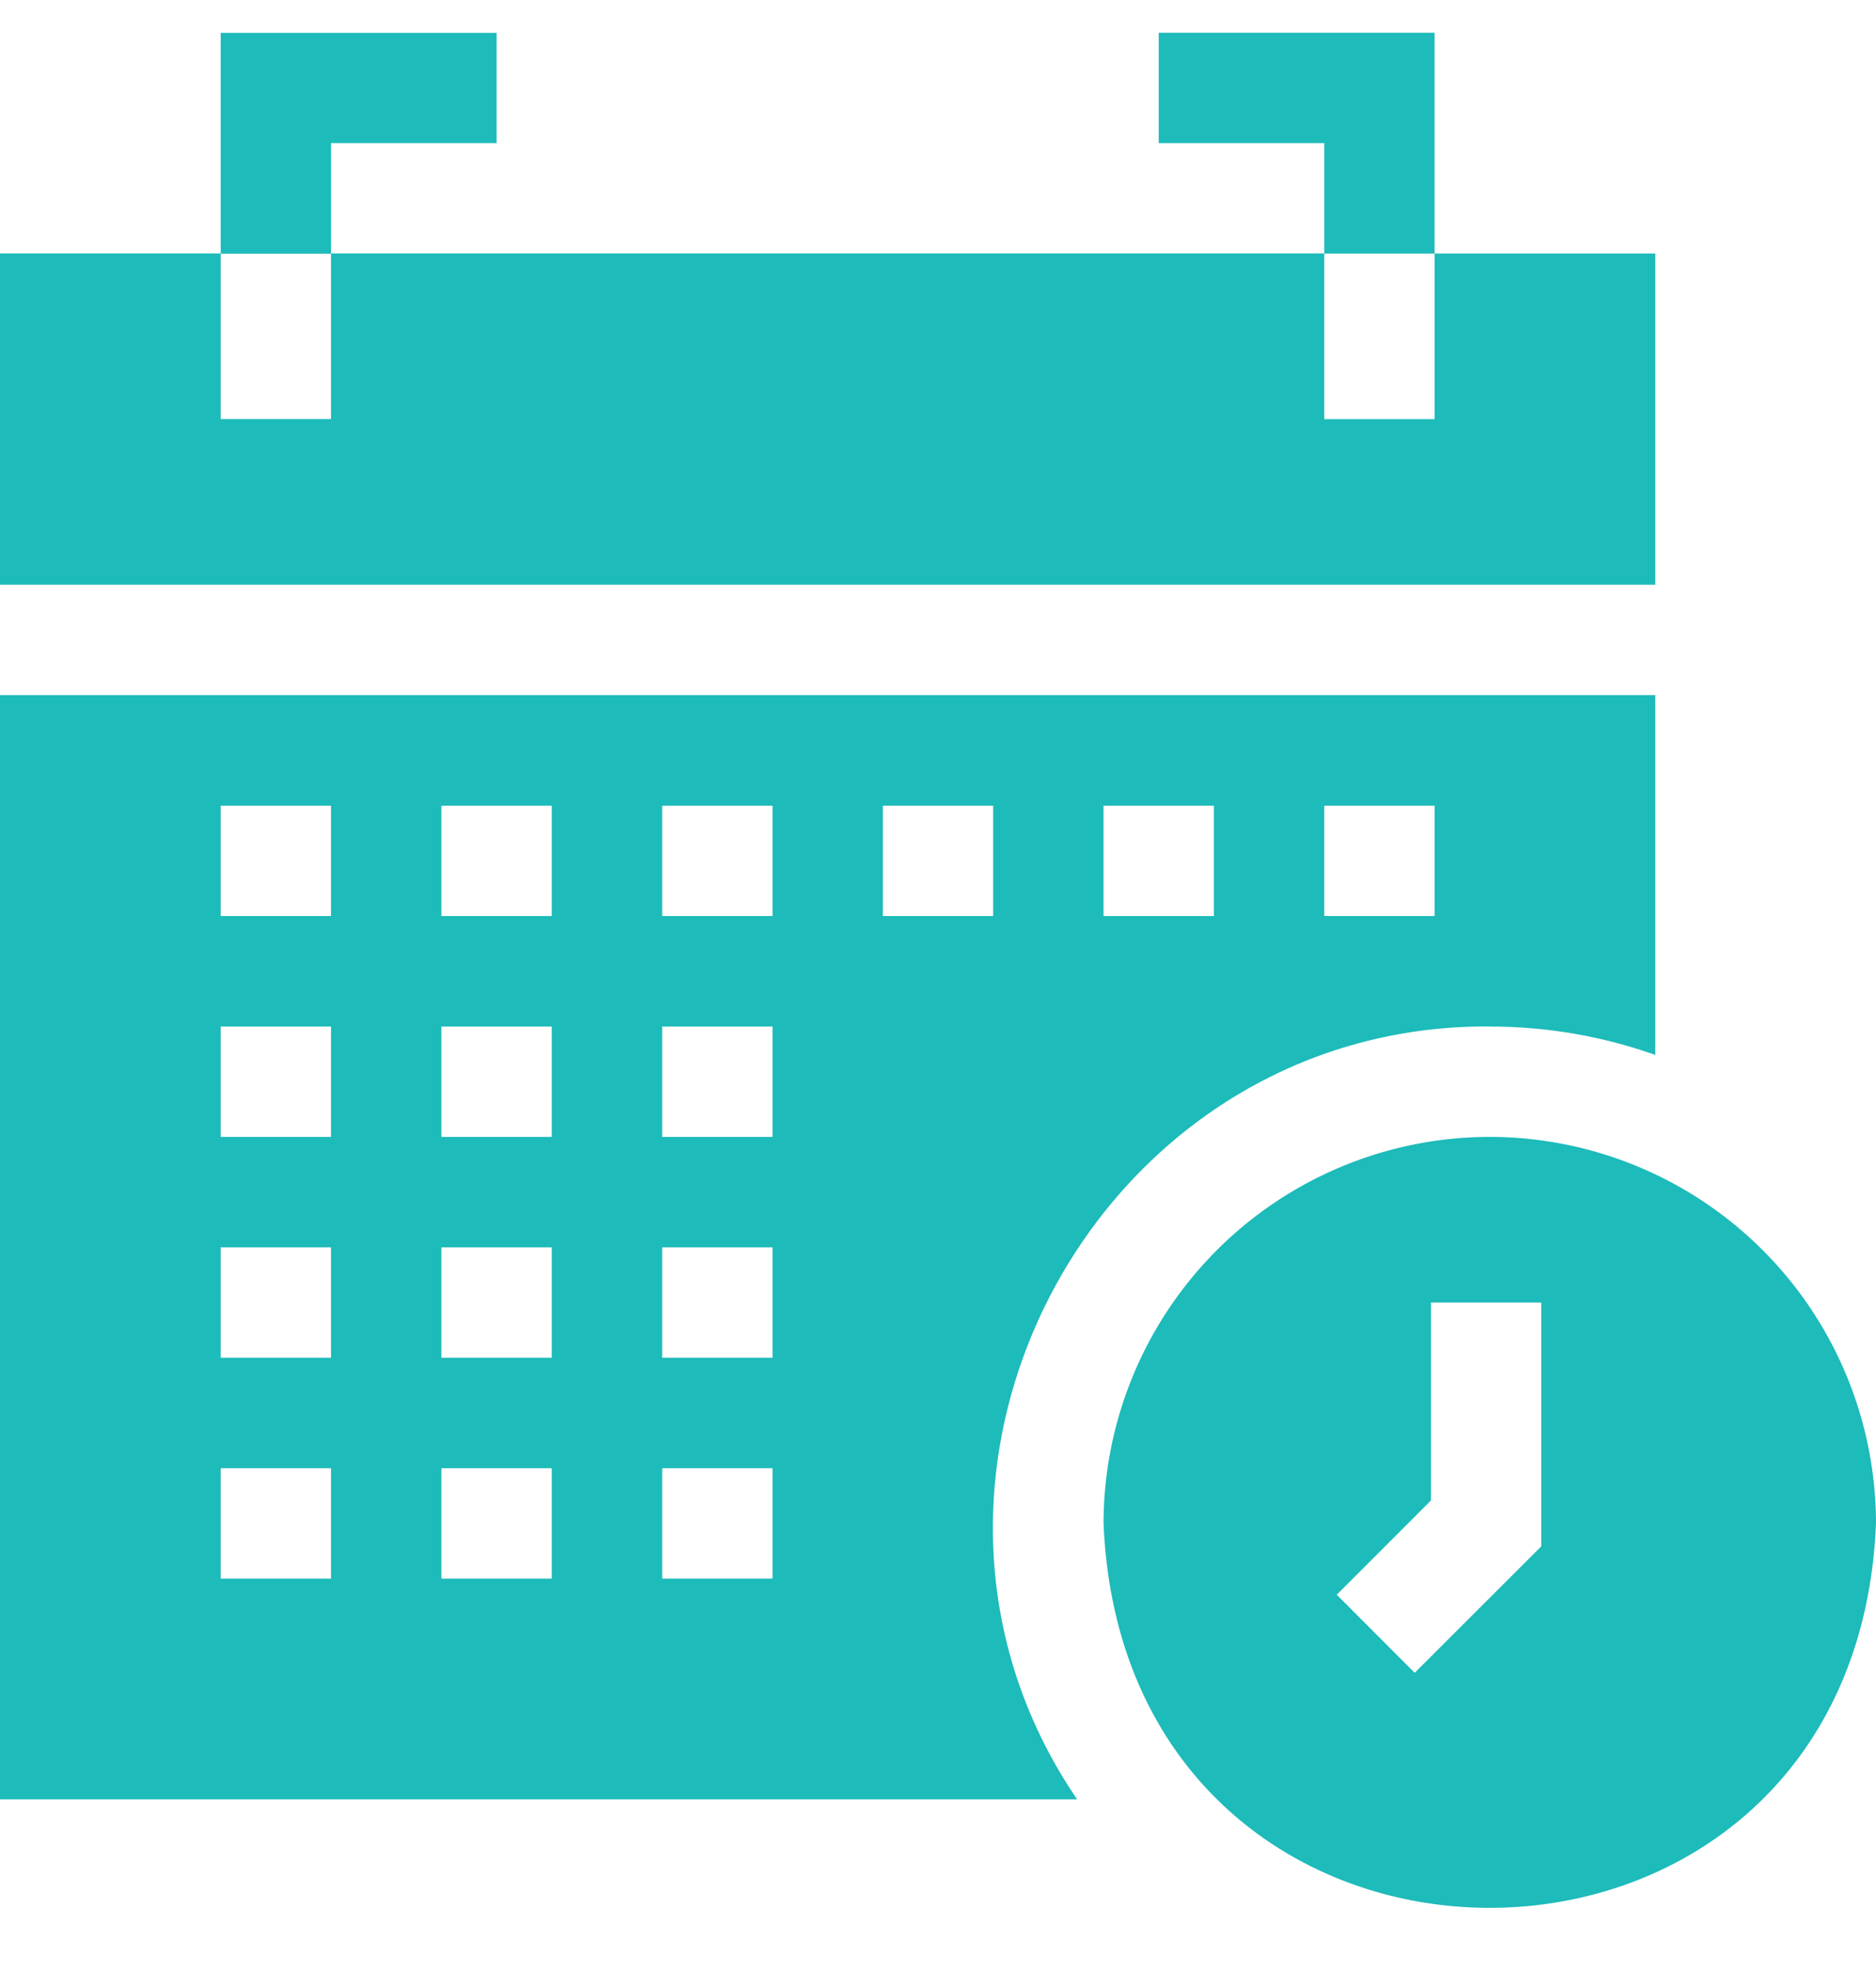 <svg width="20" height="21" fill="none" xmlns="http://www.w3.org/2000/svg"><path d="M15.882 12.113a4.122 4.122 0 00-4.117 4.118c.226 5.463 8.01 5.46 8.235 0a4.122 4.122 0 00-4.118-4.118zm.55 4.362l-1.35 1.348-.831-.832 1.004-1.004v-2.109h1.176v2.597z" fill="#1DBBBA"/><path d="M15.882 10.937c.619 0 1.213.107 1.765.303V7.406H0v11.765h11.483c-2.352-3.45.196-8.26 4.4-8.235zm-1.764-2.353h1.176V9.76h-1.176V8.584zm-2.353 0h1.176V9.76h-1.176V8.584zm-8.236 8.235H2.353v-1.176h1.176v1.176zm0-2.353H2.353V13.29h1.176v1.176zm0-2.353H2.353v-1.176h1.176v1.176zm0-2.353H2.353V8.584h1.176V9.76zm2.353 7.059H4.706v-1.176h1.176v1.176zm0-2.353H4.706V13.29h1.176v1.176zm0-2.353H4.706v-1.176h1.176v1.176zm0-2.353H4.706V8.584h1.176V9.76zm2.353 7.059H7.06v-1.176h1.176v1.176zm0-2.353H7.06V13.29h1.176v1.176zm0-2.353H7.06v-1.176h1.176v1.176zm0-2.353H7.06V8.584h1.176V9.76zm1.177-1.176h1.176V9.76H9.412V8.584zM15.294.349h-2.941v1.176h1.765v1.177h1.176V.349zM3.53 1.525h1.764V.35H2.353v2.353h1.176V1.525z" fill="#1DBBBA"/><path d="M17.647 2.701h-2.353v1.765h-1.176V2.7H3.529v1.765H2.353V2.7H0v3.53h17.647V2.7z" fill="#1DBBBA"/></svg>